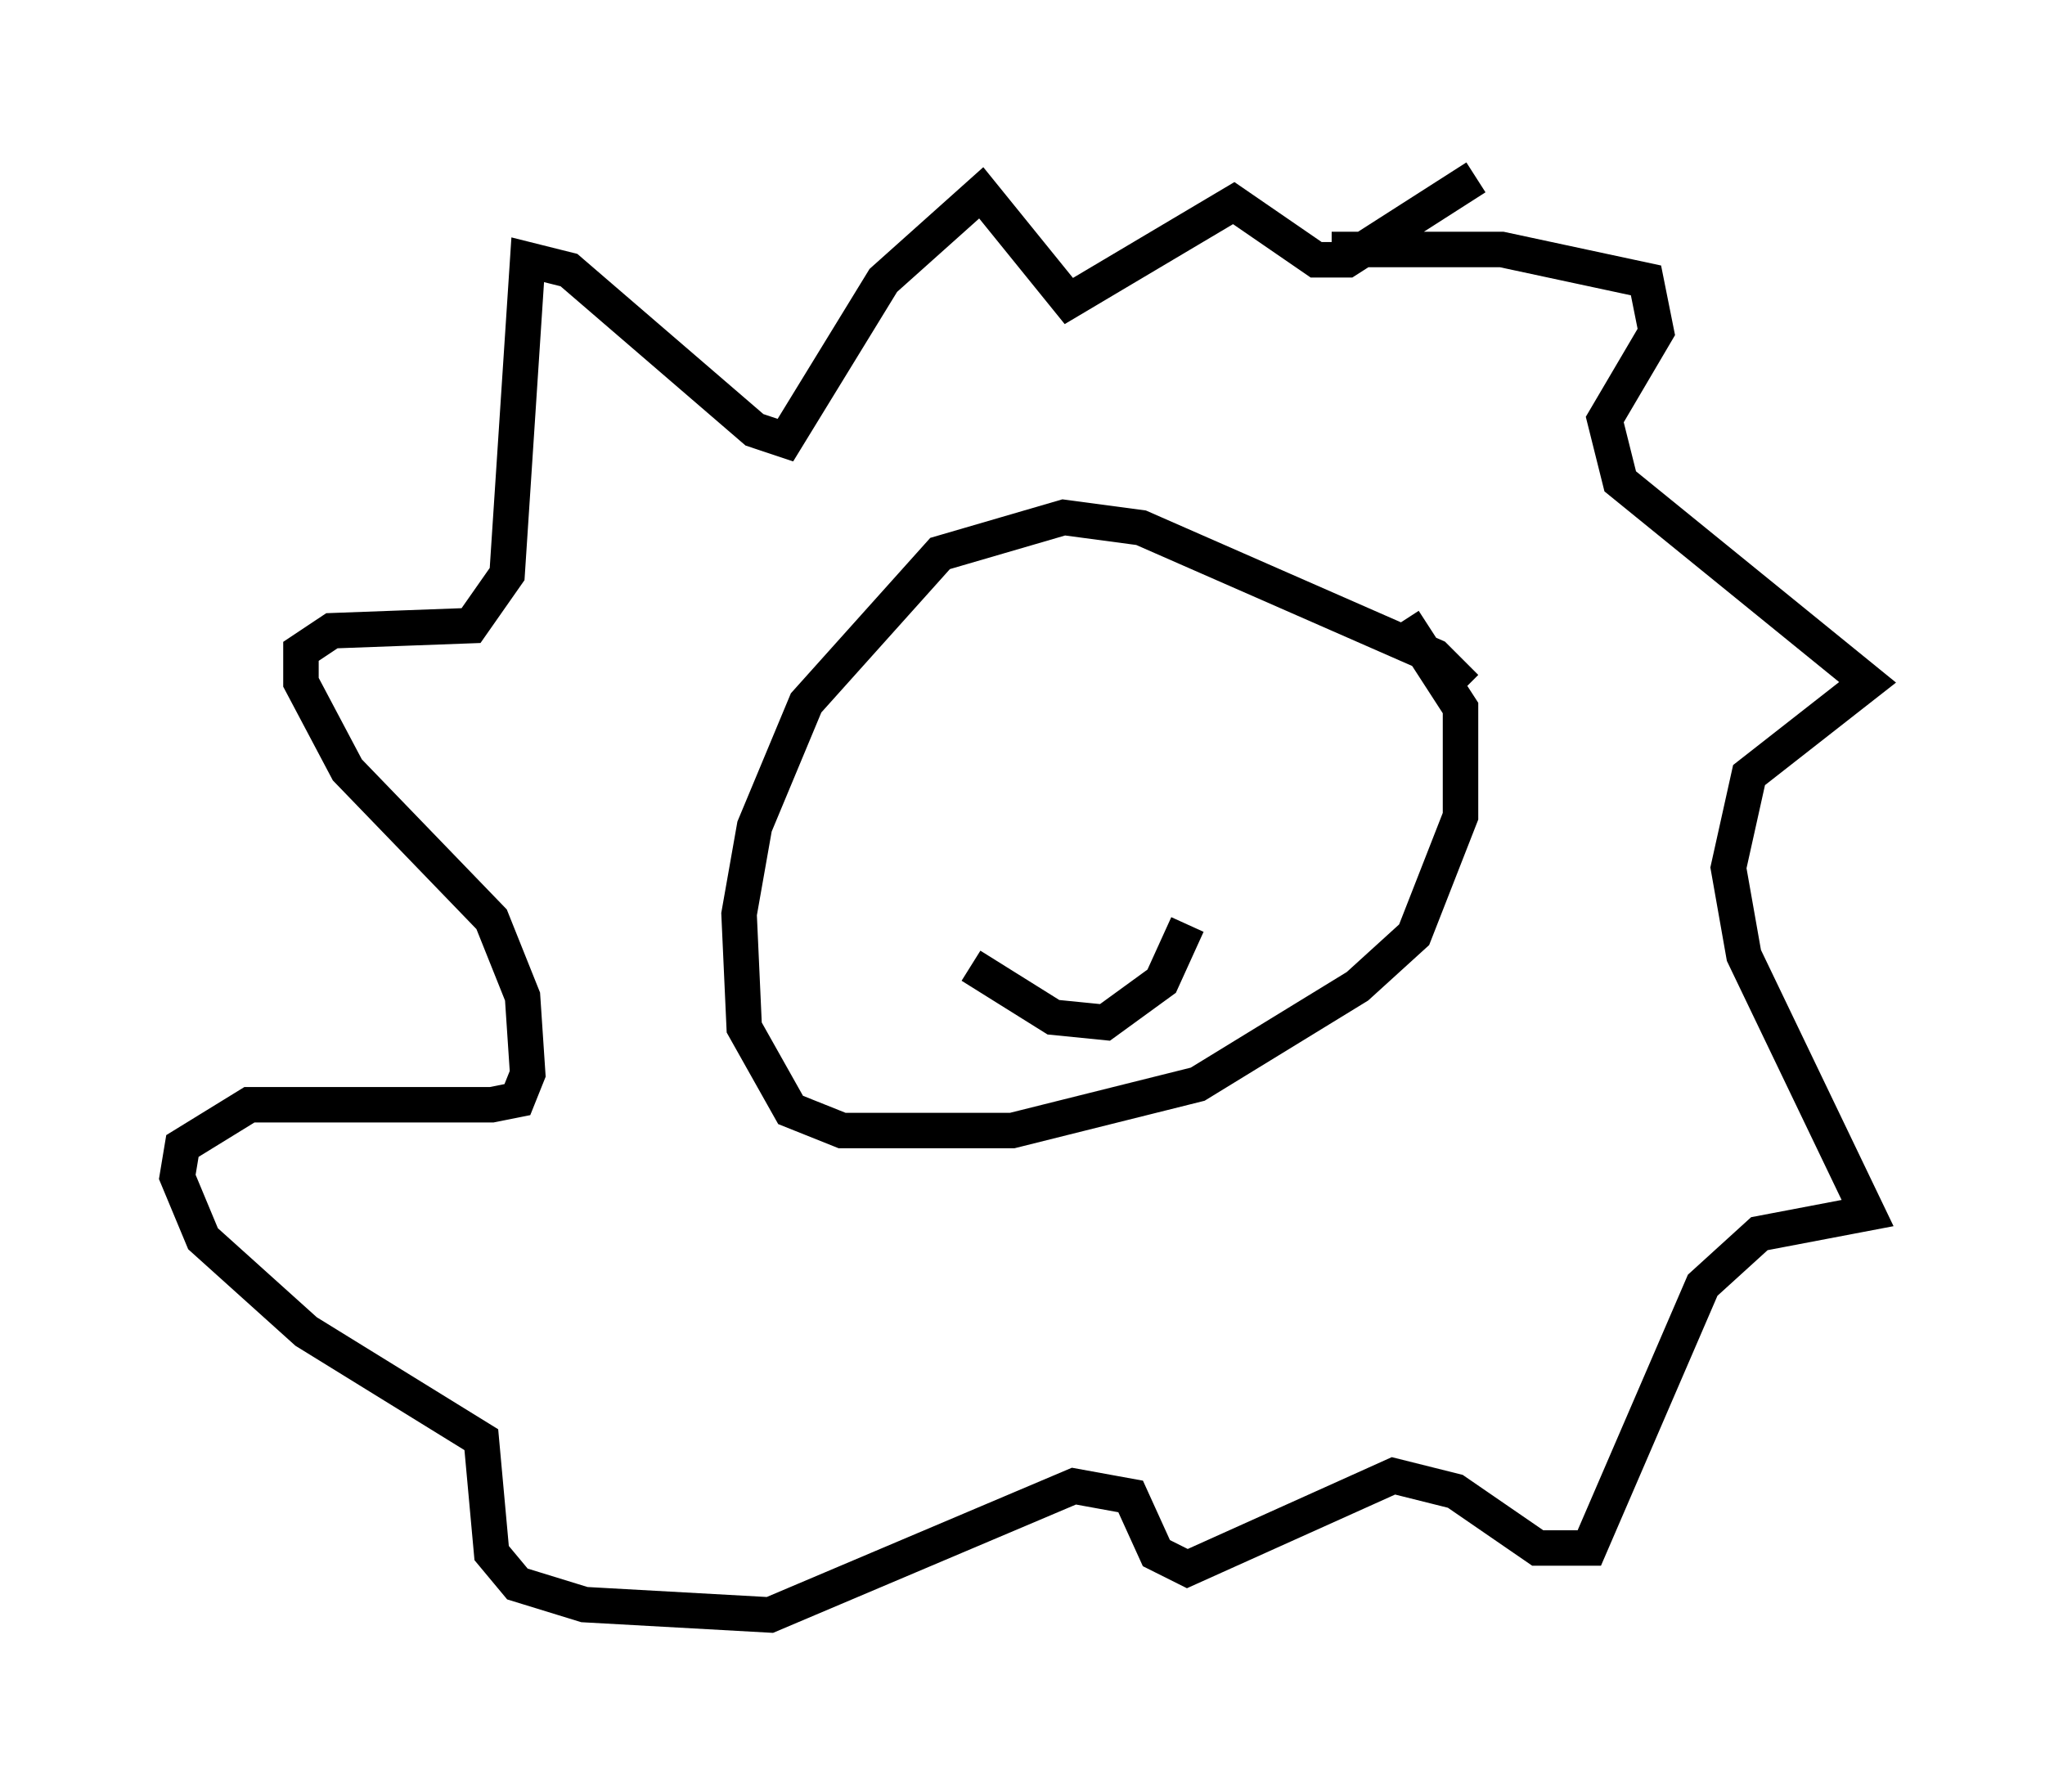 <?xml version="1.0" encoding="utf-8" ?>
<svg baseProfile="full" height="50.525" version="1.1" width="57.642" xmlns="http://www.w3.org/2000/svg" xmlns:ev="http://www.w3.org/2001/xml-events" xmlns:xlink="http://www.w3.org/1999/xlink"><defs /><rect fill="white" height="50.525" width="57.642" x="0" y="0" /><path d="M26.061, 19.38 m0.0, 0.0 m12.492, 0.291 l0.0, 0.0 m-11.184, 7.553 l2.324, 1.453 1.453, 0.145 l1.598, -1.162 0.726, -1.598 m7.844, -6.682 l-0.872, -0.872 -8.279, -3.631 l-2.179, -0.291 -3.486, 1.017 l-3.777, 4.212 -1.453, 3.486 l-0.436, 2.469 0.145, 3.196 l1.307, 2.324 1.453, 0.581 l4.793, 0.0 5.229, -1.307 l4.503, -2.76 1.598, -1.453 l1.307, -3.341 0.0, -3.05 l-1.598, -2.469 m-2.034, -10.458 l4.793, 0.0 4.067, 0.872 l0.291, 1.453 -1.453, 2.469 l0.436, 1.743 6.972, 5.665 l-3.341, 2.615 -0.581, 2.615 l0.436, 2.469 3.486, 7.263 l-3.05, 0.581 -1.598, 1.453 l-3.196, 7.408 -1.453, 0.0 l-2.324, -1.598 -1.743, -0.436 l-5.81, 2.615 -0.872, -0.436 l-0.726, -1.598 -1.598, -0.291 l-8.57, 3.631 -5.229, -0.291 l-1.888, -0.581 -0.726, -0.872 l-0.291, -3.196 -4.939, -3.05 l-2.905, -2.615 -0.726, -1.743 l0.145, -0.872 1.888, -1.162 l6.827, 0.0 0.726, -0.145 l0.291, -0.726 -0.145, -2.179 l-0.872, -2.179 -4.067, -4.212 l-1.307, -2.469 0.0, -0.872 l0.872, -0.581 3.922, -0.145 l1.017, -1.453 0.581, -8.86 l1.162, 0.291 5.229, 4.503 l0.872, 0.291 2.76, -4.503 l2.76, -2.469 2.469, 3.05 l4.648, -2.76 2.324, 1.598 l0.872, 0.0 3.631, -2.324 " fill="none" stroke="black" stroke-width="1" /></svg>